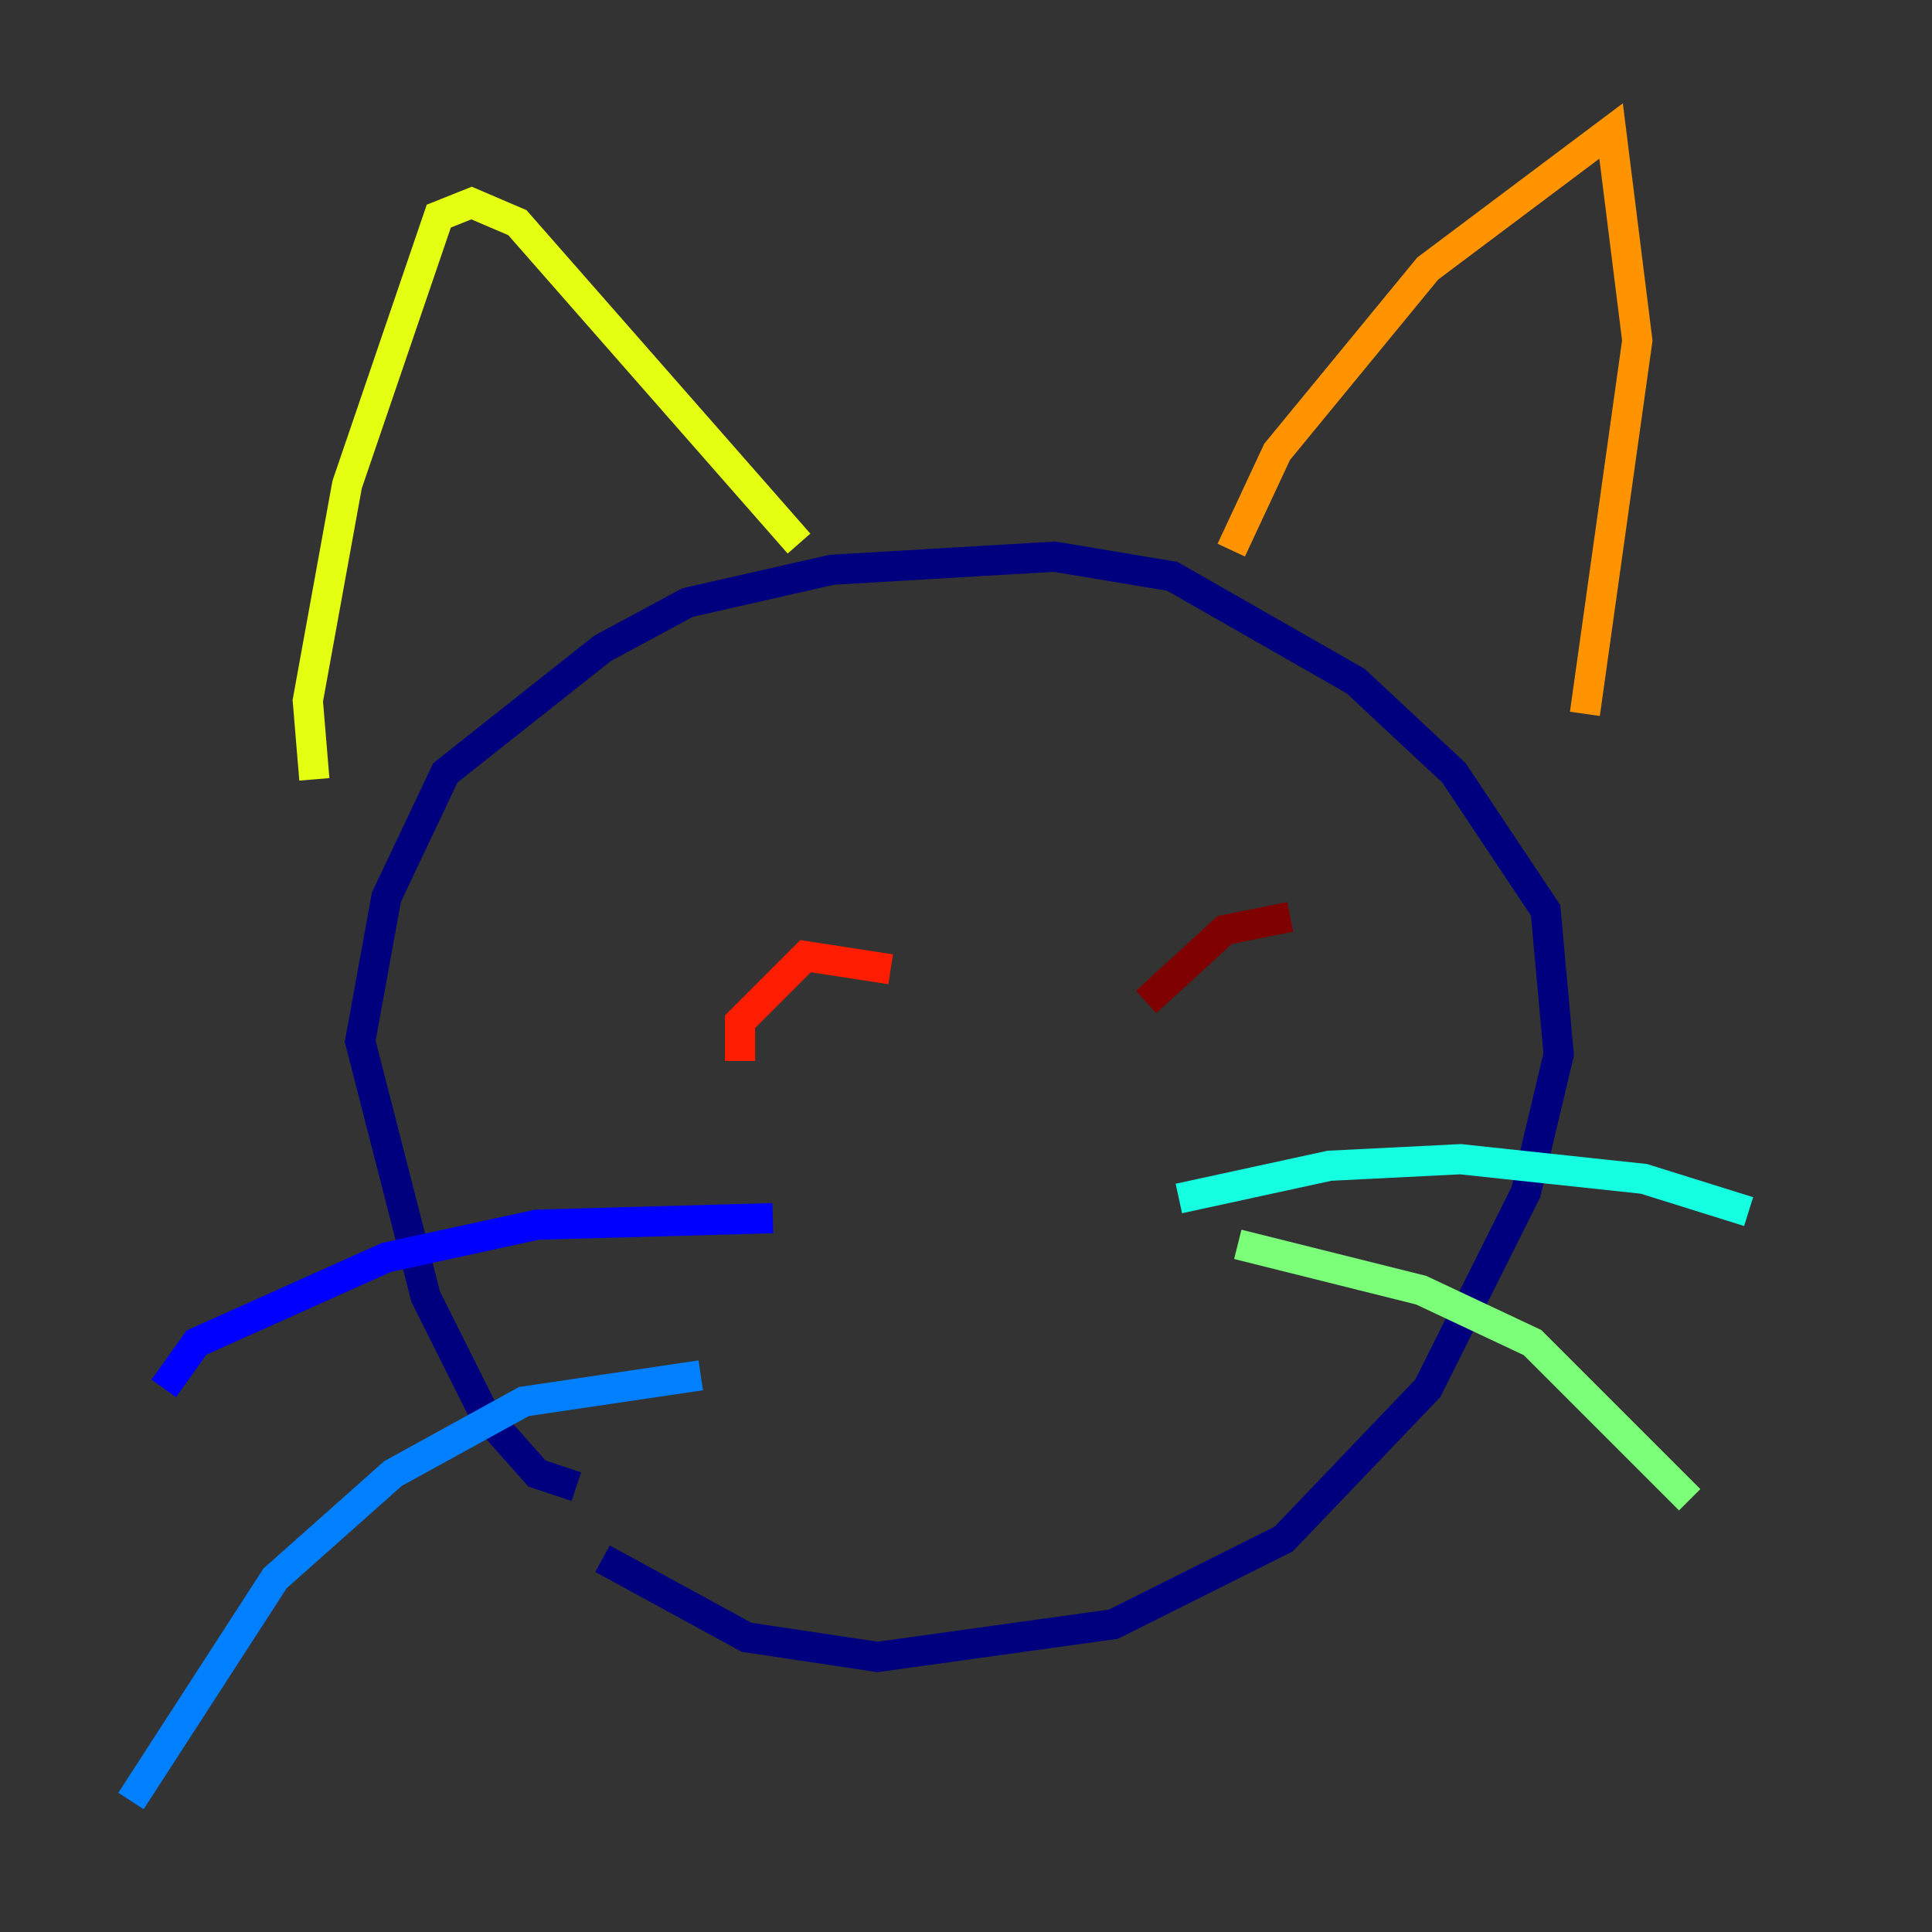 <?xml version="1.0" encoding="utf-8" ?>
<svg baseProfile="tiny" height="128" version="1.2" viewBox="0,0,128,128" width="128" xmlns="http://www.w3.org/2000/svg" xmlns:ev="http://www.w3.org/2001/xml-events" xmlns:xlink="http://www.w3.org/1999/xlink"><rect x="0" y="0" width="128" height="128" fill="#333333" stroke="none"/><defs /><polyline fill="none" points="38.183,98.495 35.58,97.627 32.108,93.722 28.203,85.912 23.864,68.99 25.6,59.444 29.505,51.2 39.919,42.956 45.559,39.919 55.105,37.749 69.858,36.881 77.668,38.183 89.817,45.125 96.325,51.2 102.4,60.312 103.268,69.858 101.098,78.969 94.59,91.986 85.044,101.966 73.763,107.607 58.142,109.776 49.464,108.475 39.919,103.268" stroke="#00007f" stroke-width="2" /><polyline fill="none" points="51.2,80.705 35.58,81.139 25.6,83.308 13.017,88.949 10.848,91.986" stroke="#0000ff" stroke-width="2" /><polyline fill="none" points="46.427,91.119 34.712,92.854 26.034,97.627 18.224,104.57 8.678,119.322" stroke="#0080ff" stroke-width="2" /><polyline fill="none" points="78.102,79.403 88.081,77.234 96.759,76.8 108.909,78.102 115.851,80.271" stroke="#15ffe1" stroke-width="2" /><polyline fill="none" points="82.007,82.441 94.156,85.478 101.532,88.949 111.946,99.363" stroke="#7cff79" stroke-width="2" /><polyline fill="none" points="20.827,51.634 20.393,46.427 22.997,32.108 29.071,14.319 31.241,13.451 34.278,14.752 52.936,36.014" stroke="#e4ff12" stroke-width="2" /><polyline fill="none" points="81.573,36.447 84.61,29.939 94.59,17.79 106.739,8.678 108.475,22.563 105.003,47.295" stroke="#ff9400" stroke-width="2" /><polyline fill="none" points="49.031,70.291 49.031,67.688 53.37,63.349 59.01,64.217" stroke="#ff1d00" stroke-width="2" /><polyline fill="none" points="75.932,66.386 81.139,61.614 85.478,60.746" stroke="#7f0000" stroke-width="2" /></svg>